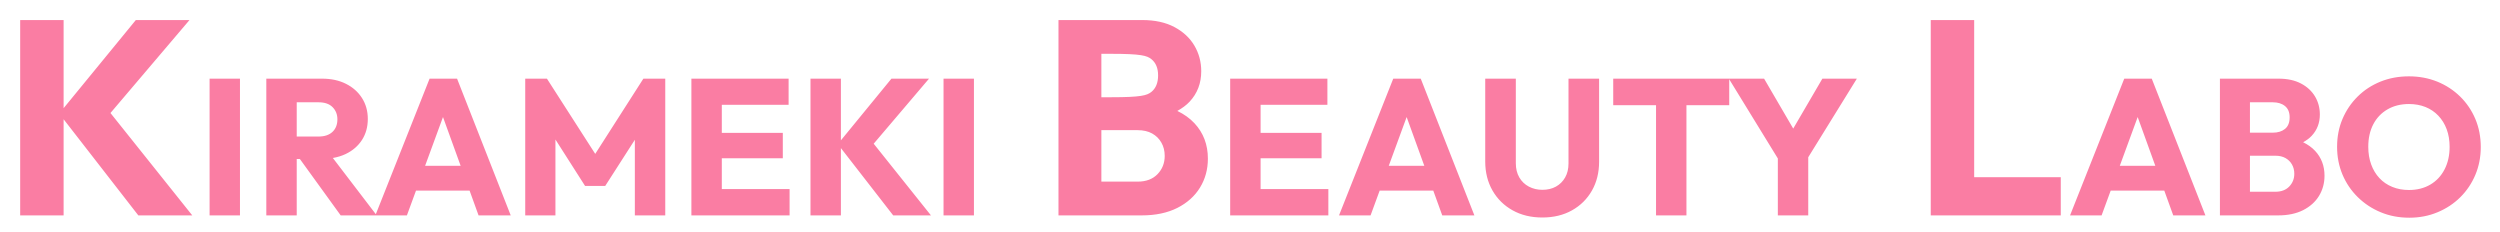 <svg
 xmlns="http://www.w3.org/2000/svg"
 xmlns:xlink="http://www.w3.org/1999/xlink"
 width="97px" height="9px">
<path fill-rule="evenodd"  fill="#fa7da3"
 d="M96.044,6.783 C95.904,7.116 95.708,7.406 95.458,7.654 C95.207,7.902 94.913,8.096 94.575,8.236 C94.237,8.377 93.873,8.447 93.482,8.447 C93.081,8.447 92.712,8.377 92.374,8.236 C92.035,8.096 91.739,7.901 91.483,7.650 C91.228,7.400 91.030,7.108 90.889,6.775 C90.749,6.442 90.679,6.082 90.679,5.697 C90.679,5.306 90.749,4.945 90.889,4.615 C91.030,4.284 91.225,3.995 91.476,3.747 C91.726,3.499 92.020,3.306 92.359,3.168 C92.697,3.031 93.066,2.962 93.467,2.962 C93.862,2.962 94.229,3.031 94.568,3.168 C94.906,3.306 95.201,3.499 95.454,3.747 C95.707,3.995 95.904,4.286 96.044,4.618 C96.184,4.952 96.254,5.313 96.254,5.704 C96.254,6.090 96.184,6.449 96.044,6.783 ZM94.932,5.017 C94.857,4.814 94.749,4.638 94.609,4.491 C94.469,4.343 94.302,4.230 94.109,4.152 C93.916,4.075 93.702,4.036 93.467,4.036 C93.151,4.036 92.874,4.105 92.636,4.243 C92.399,4.380 92.214,4.573 92.084,4.821 C91.954,5.069 91.889,5.361 91.889,5.697 C91.889,5.947 91.927,6.175 92.002,6.381 C92.077,6.586 92.183,6.763 92.321,6.910 C92.459,7.058 92.625,7.172 92.821,7.252 C93.016,7.332 93.231,7.372 93.467,7.372 C93.782,7.372 94.059,7.302 94.297,7.162 C94.535,7.022 94.719,6.825 94.849,6.572 C94.980,6.319 95.045,6.027 95.045,5.697 C95.045,5.446 95.007,5.220 94.932,5.017 ZM90.191,6.816 C90.191,7.107 90.119,7.369 89.977,7.602 C89.834,7.835 89.628,8.018 89.361,8.154 C89.092,8.289 88.771,8.357 88.395,8.357 L87.298,8.357 L87.035,8.357 L86.133,8.357 L86.133,3.052 L87.035,3.052 L87.298,3.052 L88.410,3.052 C88.751,3.052 89.040,3.115 89.278,3.240 C89.516,3.365 89.697,3.533 89.823,3.743 C89.948,3.954 90.010,4.187 90.010,4.442 C90.010,4.767 89.905,5.043 89.695,5.268 C89.604,5.366 89.490,5.448 89.361,5.519 C89.543,5.608 89.699,5.718 89.826,5.854 C90.069,6.115 90.191,6.436 90.191,6.816 ZM88.658,4.115 C88.538,4.017 88.380,3.969 88.185,3.969 L87.298,3.969 L87.298,5.148 L88.185,5.148 C88.380,5.148 88.538,5.099 88.658,5.002 C88.778,4.904 88.838,4.755 88.838,4.554 C88.838,4.359 88.778,4.213 88.658,4.115 ZM88.928,6.381 C88.868,6.275 88.784,6.193 88.677,6.133 C88.569,6.072 88.437,6.042 88.282,6.042 L87.298,6.042 L87.298,7.440 L88.282,7.440 C88.513,7.440 88.693,7.372 88.823,7.237 C88.953,7.102 89.019,6.937 89.019,6.741 C89.019,6.606 88.988,6.486 88.928,6.381 ZM83.974,7.395 L81.895,7.395 L81.542,8.357 L80.318,8.357 L82.421,3.052 L83.488,3.052 L85.570,8.357 L84.322,8.357 L83.974,7.395 ZM82.942,4.541 L82.248,6.433 L83.626,6.433 L82.942,4.541 ZM76.212,8.357 L74.913,8.357 L74.913,0.778 L76.598,0.778 L76.598,6.875 L79.958,6.875 L79.958,8.357 L76.598,8.357 L76.212,8.357 ZM70.160,8.357 L68.980,8.357 L68.980,6.148 L67.094,3.076 L67.094,4.081 L65.434,4.081 L65.434,8.357 L64.254,8.357 L64.254,4.081 L62.593,4.081 L62.593,3.052 L67.079,3.052 L67.094,3.052 L68.447,3.052 L69.577,4.989 L70.708,3.052 L72.046,3.052 L70.160,6.101 L70.160,8.357 ZM60.993,8.161 C60.662,8.347 60.279,8.439 59.843,8.439 C59.407,8.439 59.023,8.347 58.690,8.161 C58.357,7.976 58.096,7.719 57.908,7.391 C57.721,7.063 57.627,6.689 57.627,6.268 L57.627,3.052 L58.814,3.052 L58.814,6.335 C58.814,6.546 58.859,6.729 58.949,6.884 C59.039,7.039 59.163,7.158 59.321,7.241 C59.479,7.324 59.653,7.365 59.843,7.365 C60.044,7.365 60.219,7.324 60.369,7.241 C60.519,7.158 60.638,7.041 60.726,6.888 C60.814,6.735 60.858,6.553 60.858,6.343 L60.858,3.052 L62.045,3.052 L62.045,6.275 C62.045,6.696 61.952,7.069 61.767,7.395 C61.581,7.721 61.324,7.976 60.993,8.161 ZM55.611,7.395 L53.531,7.395 L53.178,8.357 L51.954,8.357 L54.058,3.052 L55.125,3.052 L57.206,8.357 L55.959,8.357 L55.611,7.395 ZM54.578,4.541 L53.884,6.433 L55.263,6.433 L54.578,4.541 ZM48.633,8.357 L47.731,8.357 L47.731,3.052 L48.633,3.052 L48.911,3.052 L51.503,3.052 L51.503,4.066 L48.911,4.066 L48.911,5.156 L51.277,5.156 L51.277,6.140 L48.911,6.140 L48.911,7.335 L51.540,7.335 L51.540,8.357 L48.911,8.357 L48.633,8.357 ZM46.866,6.156 C46.866,6.571 46.764,6.945 46.560,7.278 C46.356,7.611 46.062,7.874 45.680,8.067 C45.297,8.260 44.837,8.357 44.300,8.357 L42.733,8.357 L42.357,8.357 L41.069,8.357 L41.069,0.778 L42.357,0.778 L42.733,0.778 L44.322,0.778 C44.808,0.778 45.222,0.868 45.561,1.047 C45.901,1.226 46.161,1.465 46.340,1.766 C46.518,2.066 46.608,2.399 46.608,2.764 C46.608,3.230 46.458,3.623 46.157,3.945 C46.027,4.084 45.864,4.202 45.680,4.304 C45.941,4.430 46.164,4.588 46.345,4.782 C46.692,5.154 46.866,5.612 46.866,6.156 ZM44.676,2.297 C44.504,2.158 44.279,2.088 43.1,2.088 L42.733,2.088 L42.733,3.773 L43.1,3.773 C44.279,3.773 44.504,3.703 44.676,3.564 C44.848,3.424 44.934,3.211 44.934,2.925 C44.934,2.646 44.848,2.437 44.676,2.297 ZM45.062,5.534 C44.977,5.383 44.857,5.265 44.703,5.179 C44.549,5.094 44.361,5.050 44.139,5.050 L42.733,5.050 L42.733,7.047 L44.139,7.047 C44.468,7.047 44.726,6.950 44.912,6.757 C45.098,6.564 45.191,6.328 45.191,6.049 C45.191,5.856 45.148,5.684 45.062,5.534 ZM36.609,3.052 L37.789,3.052 L37.789,8.357 L36.609,8.357 L36.609,3.052 ZM34.656,8.357 L32.627,5.746 L32.627,8.357 L31.447,8.357 L31.447,3.052 L32.627,3.052 L32.627,5.445 L34.588,3.052 L36.046,3.052 L33.899,5.576 L36.121,8.357 L34.656,8.357 ZM27.728,8.357 L26.826,8.357 L26.826,3.052 L27.728,3.052 L28.006,3.052 L30.598,3.052 L30.598,4.066 L28.006,4.066 L28.006,5.156 L30.373,5.156 L30.373,6.140 L28.006,6.140 L28.006,7.335 L30.636,7.335 L30.636,8.357 L28.006,8.357 L27.728,8.357 ZM24.632,5.423 L23.482,7.215 L22.701,7.215 L21.551,5.413 L21.551,8.357 L20.379,8.357 L20.379,3.052 L21.221,3.052 L23.095,5.971 L24.963,3.052 L25.812,3.052 L25.812,8.357 L24.632,8.357 L24.632,5.423 ZM18.220,7.395 L16.141,7.395 L15.788,8.357 L14.616,8.357 L14.564,8.357 L13.219,8.357 L11.636,6.170 L11.513,6.170 L11.513,8.357 L10.333,8.357 L10.333,3.052 L11.235,3.052 L11.513,3.052 L12.497,3.052 C12.848,3.052 13.156,3.118 13.421,3.251 C13.687,3.384 13.895,3.568 14.045,3.803 C14.195,4.039 14.271,4.309 14.271,4.615 C14.271,4.925 14.195,5.197 14.045,5.430 C13.895,5.663 13.684,5.845 13.414,5.975 C13.263,6.047 13.096,6.098 12.915,6.130 L14.582,8.311 L16.668,3.052 L17.734,3.052 L19.816,8.357 L18.568,8.357 L18.220,7.395 ZM13.091,4.630 C13.091,4.439 13.028,4.282 12.903,4.156 C12.778,4.031 12.597,3.969 12.362,3.969 L11.513,3.969 L11.513,5.298 L12.354,5.298 C12.590,5.298 12.771,5.238 12.899,5.118 C13.027,4.998 13.091,4.835 13.091,4.630 ZM17.188,4.541 L16.494,6.433 L17.873,6.433 L17.188,4.541 ZM8.132,3.052 L9.311,3.052 L9.311,8.357 L8.132,8.357 L8.132,3.052 ZM5.367,8.357 L2.468,4.627 L2.468,8.357 L0.783,8.357 L0.783,0.778 L2.468,0.778 L2.468,4.197 L5.270,0.778 L7.352,0.778 L4.286,4.385 L7.460,8.357 L5.367,8.357 Z"/>
</svg>